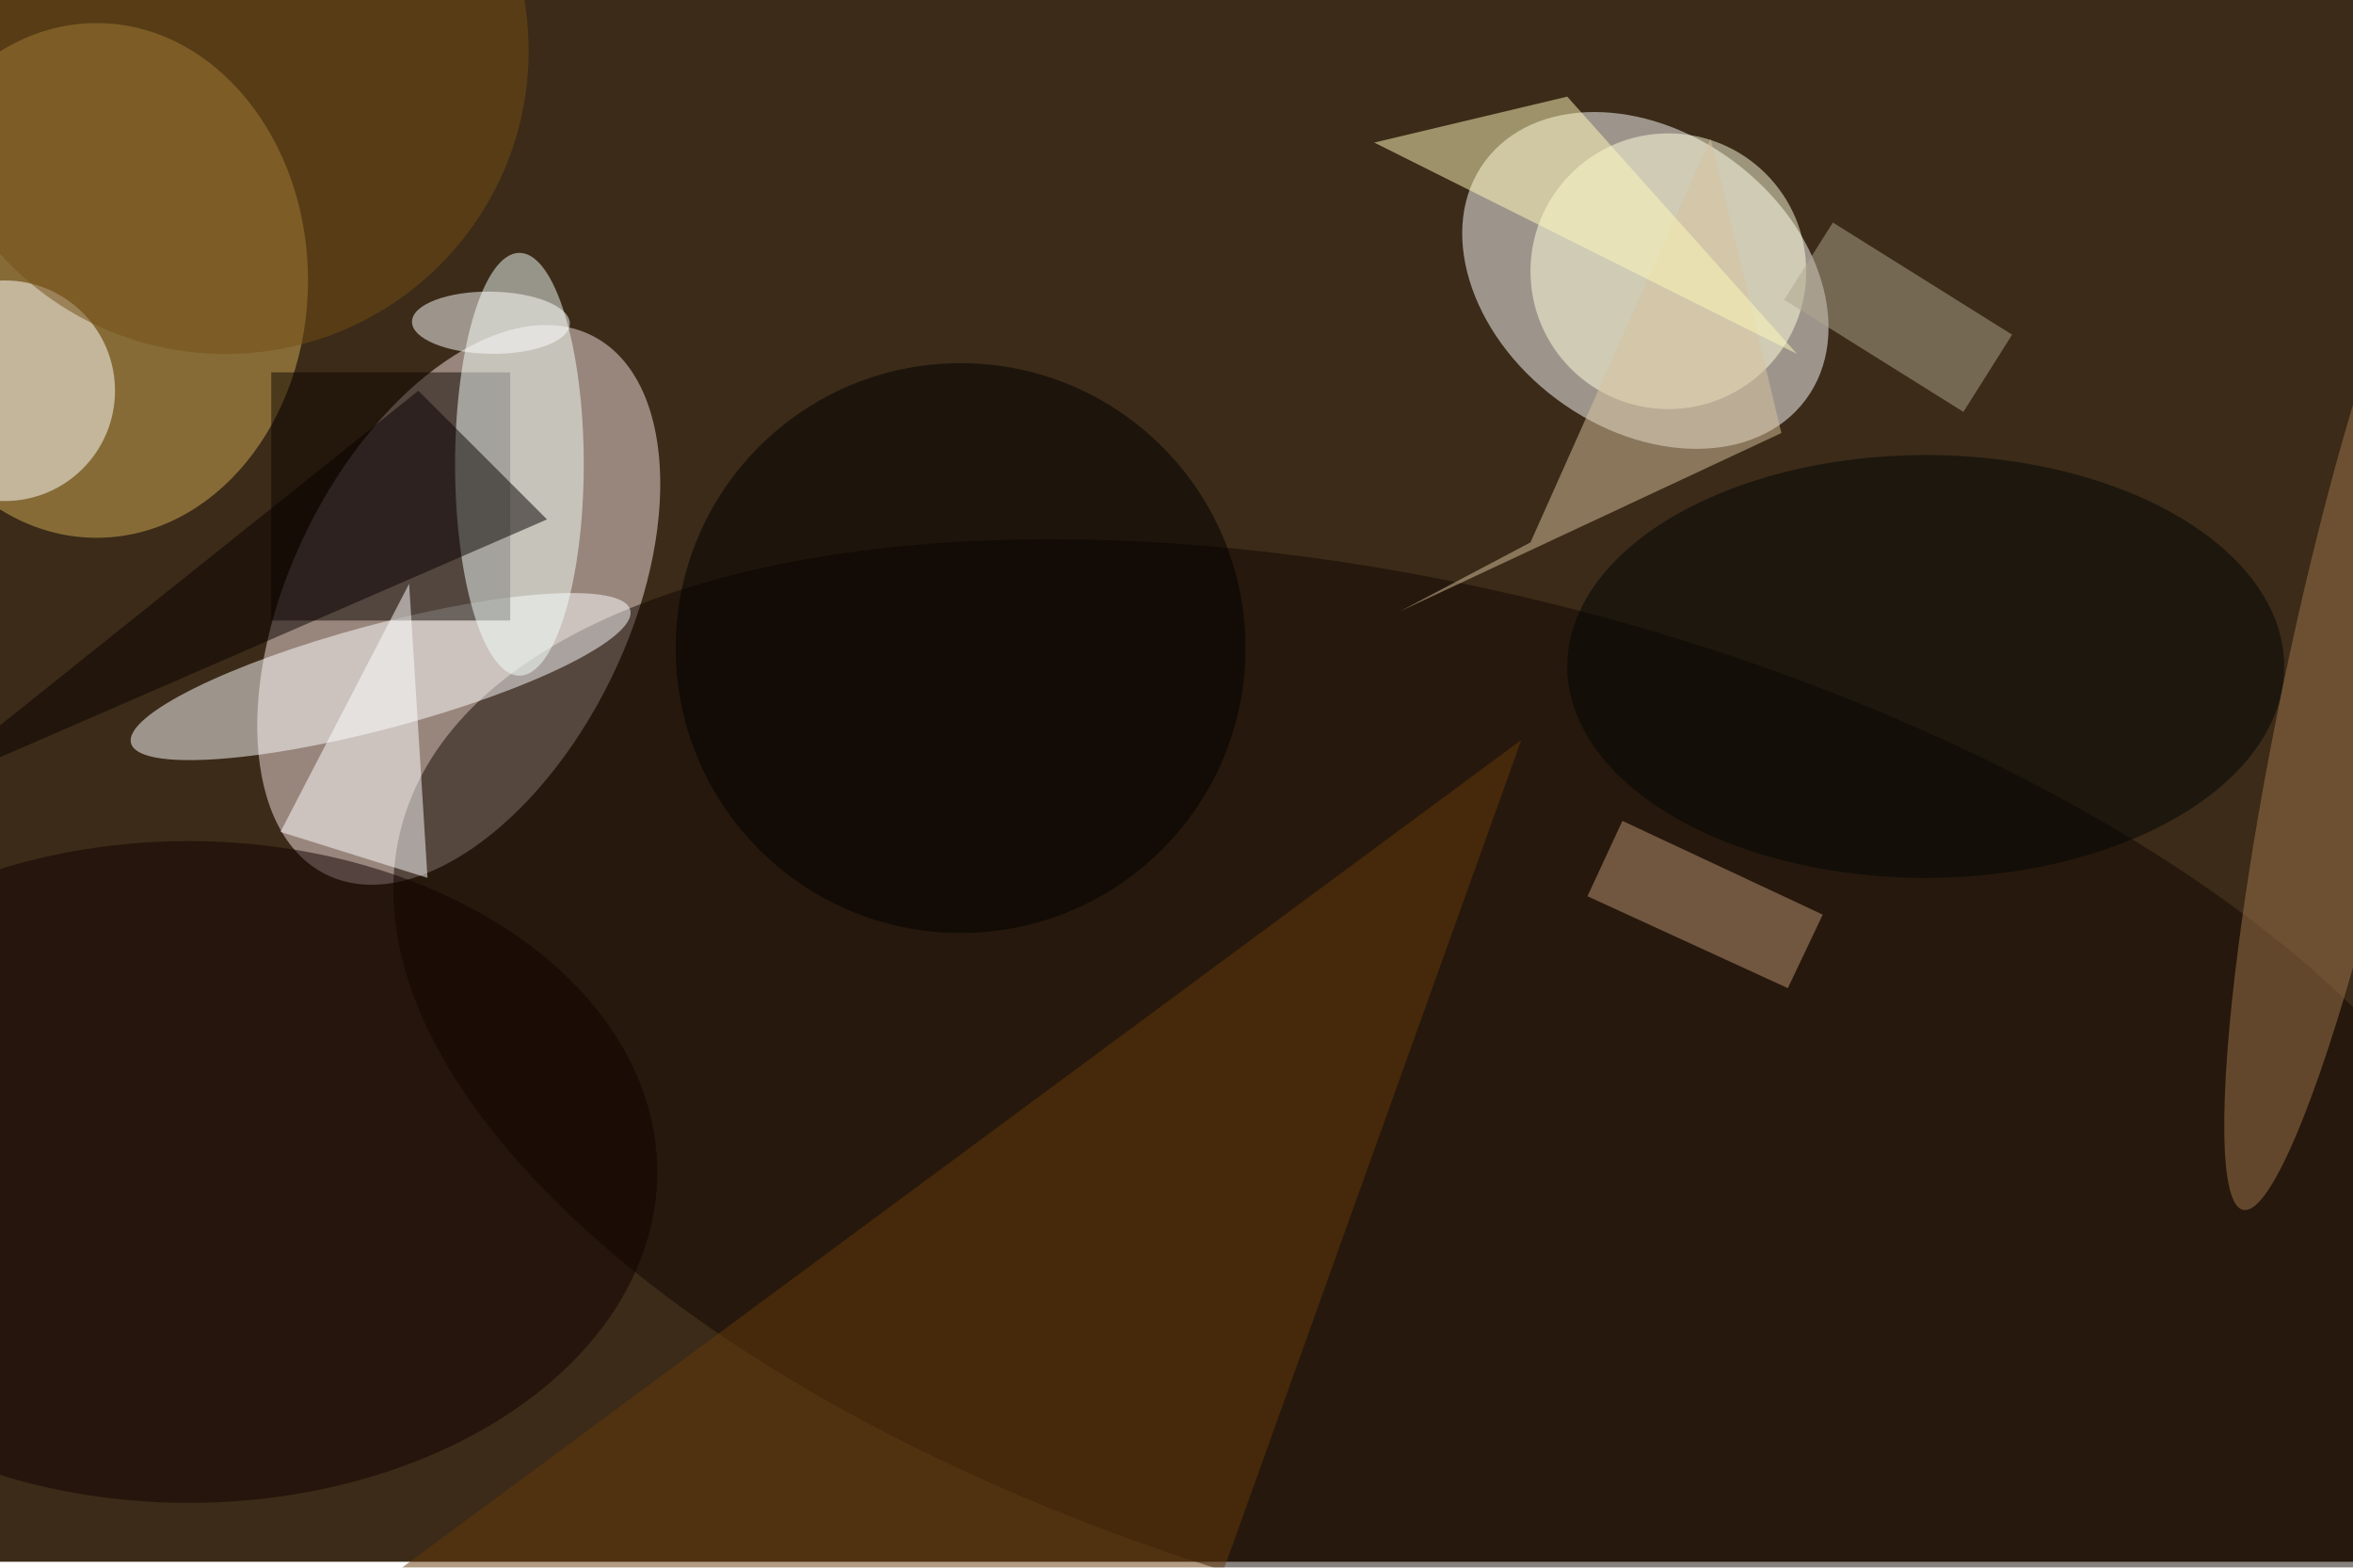 <svg xmlns="http://www.w3.org/2000/svg" viewBox="0 0 800 533"><filter id="b"><feGaussianBlur stdDeviation="12" /></filter><path fill="#3b2b18" d="M0 0h800v531H0z"/><g filter="url(#b)" transform="translate(1.6 1.6) scale(3.125)" fill-opacity=".5"><ellipse fill="#fff" rx="1" ry="1" transform="matrix(-9.624 12.943 -17.446 -12.972 178.5 30)"/><ellipse fill="#f7e0e0" rx="1" ry="1" transform="matrix(16.52 8.116 -14.414 29.342 49.4 65.3)"/><ellipse fill="#d2ac57" cx="10" cy="30" rx="23" ry="28"/><ellipse fill="#130600" rx="1" ry="1" transform="matrix(14.243 -53.715 114.838 30.45 158 119.9)"/><ellipse fill="#fff" rx="1" ry="1" transform="matrix(1.464 5.482 -27.156 7.25 40.9 73.1)"/><path fill="#0f0700" d="M29 40h26v27H29z"/><ellipse fill="#ffffdf" cx="181" cy="29" rx="15" ry="15"/><ellipse fill="#f4fffb" cx="56" cy="50" rx="7" ry="23"/><path fill="#fff" d="M44 63l2 32-16-5z"/><ellipse fill="#fff" cy="42" rx="12" ry="12"/><ellipse fill="#100000" cx="20" cy="127" rx="51" ry="36"/><path fill="#bc9574" d="M197.8 99l-3.8 8-21.8-10 3.8-8.2z"/><path fill="#663808" d="M23 185L165 80l-33 92z"/><ellipse cx="104" cy="70" rx="31" ry="31"/><ellipse fill="#000405" cx="209" cy="72" rx="39" ry="23"/><path fill="#b0a78f" d="M193.6 32.1l5.3-8.4 19.5 12.2-5.3 8.4z"/><ellipse fill="#a1774d" rx="1" ry="1" transform="matrix(-11.457 55.325 -7.175 -1.486 255 75.8)"/><path fill="#080000" d="M45 42l-55 44 69-30z"/><path fill="#d9c39e" d="M151.8 66l41.5-19.4-7.7-32L166 58.5z"/><ellipse fill="#fff" rx="1" ry="1" transform="matrix(.047 -3.384 8.588 .12 52.9 34.6)"/><ellipse fill="#754e14" cx="24" cy="5" rx="33" ry="33"/><path fill="#fffaba" d="M149 15l21-5 25 28z"/></g></svg>
